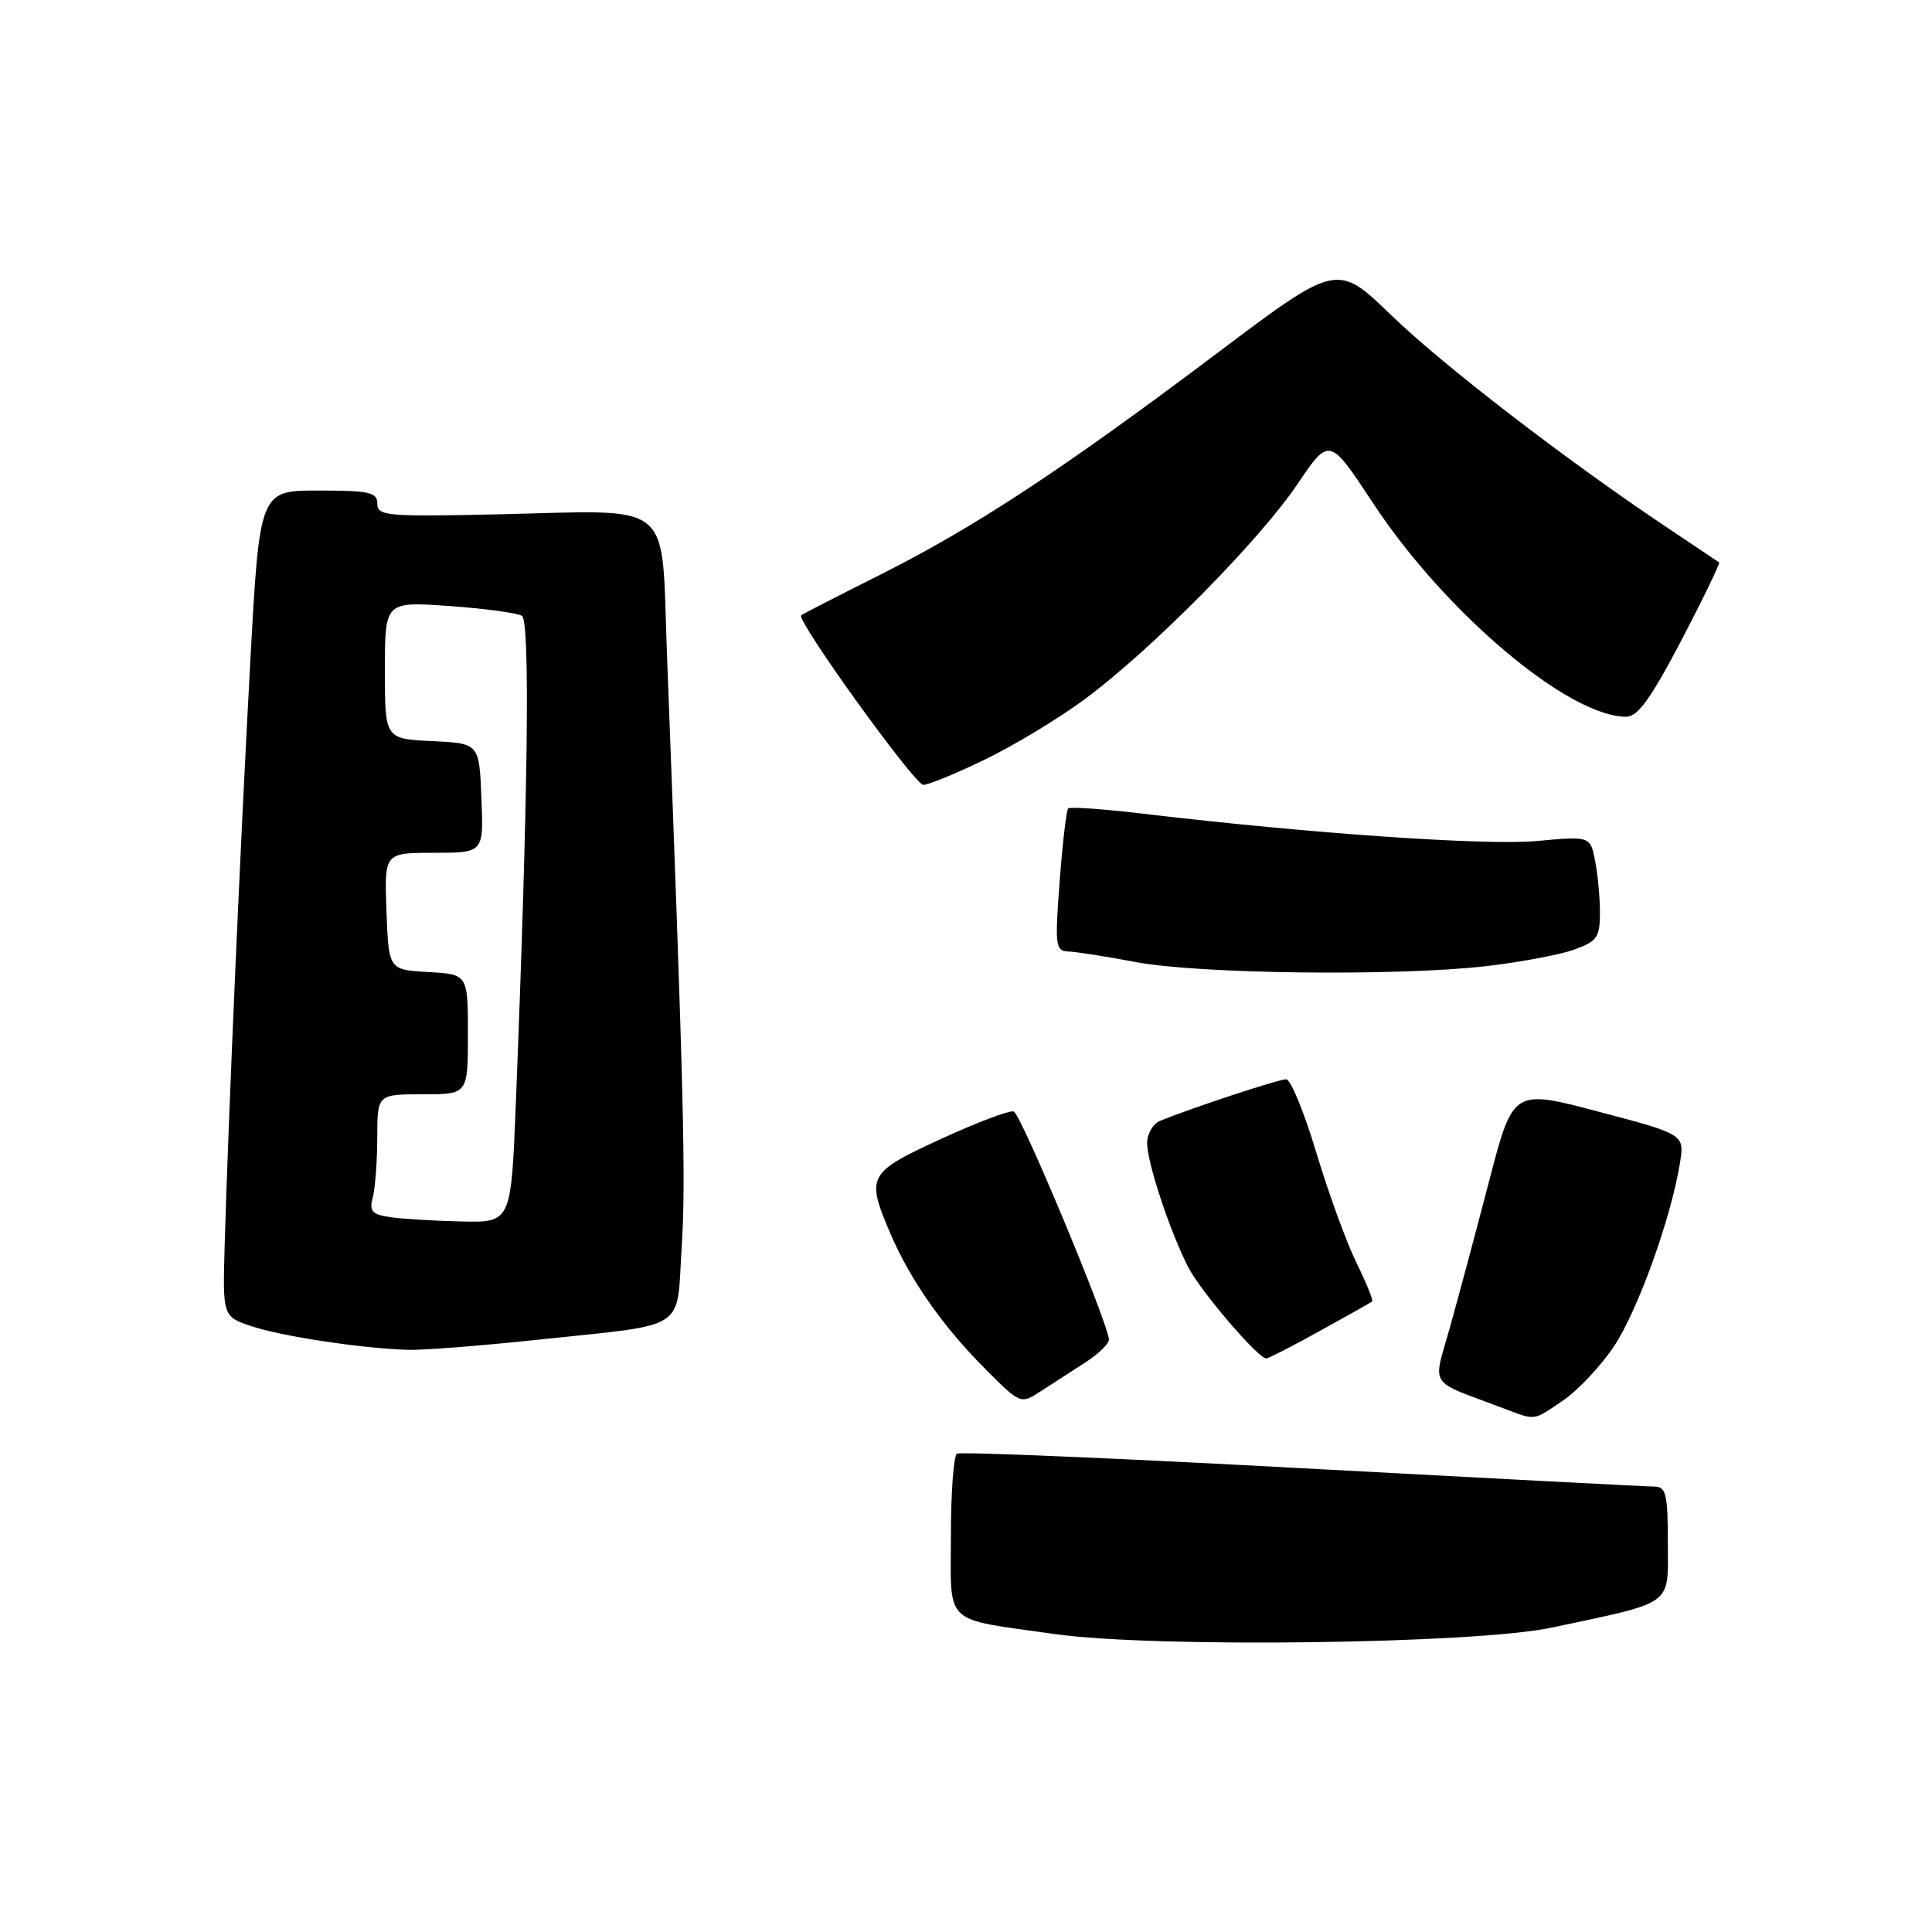 <?xml version="1.0" encoding="UTF-8" standalone="no"?>
<!DOCTYPE svg PUBLIC "-//W3C//DTD SVG 1.1//EN" "http://www.w3.org/Graphics/SVG/1.1/DTD/svg11.dtd" >
<svg xmlns="http://www.w3.org/2000/svg" xmlns:xlink="http://www.w3.org/1999/xlink" version="1.1" viewBox="0 0 256 256">
 <g >
 <path fill="currentColor"
d=" M 205.60 215.67 C 221.98 212.18 221.00 212.90 221.00 204.46 C 221.00 198.03 220.76 197.00 219.25 196.98 C 218.29 196.98 197.27 195.88 172.55 194.55 C 147.83 193.21 127.25 192.35 126.80 192.62 C 126.36 192.89 126.00 197.79 126.00 203.49 C 126.00 215.55 124.78 214.39 139.75 216.52 C 152.84 218.38 195.47 217.83 205.60 215.67 Z  M 207.14 185.55 C 209.12 184.20 212.16 180.96 213.89 178.35 C 217.04 173.60 221.44 161.34 222.60 154.12 C 223.21 150.31 223.21 150.31 211.85 147.31 C 200.50 144.31 200.50 144.31 197.34 156.40 C 195.61 163.06 193.27 171.78 192.15 175.79 C 189.85 183.98 189.09 182.78 199.00 186.53 C 203.60 188.27 203.03 188.34 207.14 185.55 Z  M 143.74 180.58 C 145.52 179.44 146.96 178.05 146.94 177.50 C 146.85 175.35 135.28 147.59 134.33 147.28 C 133.78 147.09 129.43 148.73 124.66 150.93 C 114.96 155.39 114.72 155.84 117.99 163.47 C 120.63 169.63 124.95 175.79 130.60 181.44 C 135.21 186.06 135.25 186.07 137.87 184.37 C 139.32 183.43 141.96 181.72 143.74 180.58 Z  M 174.90 176.35 C 178.53 174.35 181.64 172.59 181.82 172.45 C 181.99 172.31 181.06 170.02 179.75 167.35 C 178.43 164.68 176.04 158.12 174.43 152.76 C 172.82 147.40 171.02 143.02 170.43 143.01 C 169.45 143.00 158.01 146.77 153.75 148.50 C 152.79 148.89 152.00 150.22 152.00 151.45 C 152.00 154.07 155.05 163.26 157.47 167.95 C 159.11 171.12 166.71 180.00 167.78 180.00 C 168.07 180.00 171.28 178.36 174.90 176.35 Z  M 71.17 177.53 C 91.46 175.37 89.60 176.57 90.33 165.18 C 90.89 156.44 90.61 145.10 88.38 86.77 C 87.57 65.84 89.76 67.63 65.60 68.16 C 51.28 68.47 50.00 68.36 50.00 66.75 C 50.00 65.23 48.96 65.00 42.20 65.00 C 34.40 65.00 34.40 65.00 33.16 87.75 C 31.88 111.15 30.25 148.23 29.77 164.98 C 29.50 174.46 29.50 174.46 33.39 175.75 C 37.40 177.08 47.85 178.66 54.00 178.86 C 55.92 178.93 63.65 178.33 71.17 177.53 Z  M 196.83 128.03 C 201.42 127.50 206.71 126.51 208.58 125.83 C 211.63 124.73 212.00 124.20 212.00 120.92 C 212.00 118.90 211.71 115.80 211.35 114.02 C 210.71 110.79 210.71 110.79 203.60 111.44 C 196.85 112.05 173.53 110.44 151.74 107.85 C 146.37 107.21 141.78 106.88 141.54 107.12 C 141.30 107.37 140.79 111.71 140.41 116.78 C 139.76 125.39 139.84 126.01 141.61 126.08 C 142.65 126.12 146.65 126.75 150.50 127.48 C 158.84 129.06 185.14 129.37 196.83 128.03 Z  M 130.53 100.63 C 134.36 98.78 140.32 95.18 143.77 92.62 C 152.57 86.10 166.84 71.67 171.89 64.19 C 176.15 57.88 176.15 57.88 181.97 66.72 C 191.54 81.23 207.89 95.01 215.50 94.97 C 217.02 94.96 218.78 92.51 222.79 84.85 C 225.69 79.29 227.94 74.64 227.79 74.52 C 227.63 74.41 224.57 72.35 221.00 69.97 C 207.53 60.97 191.25 48.44 184.33 41.75 C 177.17 34.83 177.17 34.83 161.14 46.90 C 140.74 62.25 129.06 69.93 116.50 76.22 C 111.00 78.98 106.35 81.37 106.16 81.53 C 105.47 82.17 121.20 104.00 122.35 104.00 C 123.02 104.00 126.69 102.49 130.53 100.63 Z  M 51.65 161.27 C 49.29 160.92 48.91 160.48 49.39 158.67 C 49.71 157.48 49.98 153.91 49.99 150.75 C 50.00 145.00 50.00 145.00 56.00 145.00 C 62.00 145.00 62.00 145.00 62.00 137.05 C 62.00 129.10 62.00 129.10 56.75 128.80 C 51.50 128.50 51.50 128.50 51.21 120.75 C 50.92 113.00 50.92 113.00 57.50 113.00 C 64.09 113.00 64.09 113.00 63.79 105.75 C 63.50 98.50 63.50 98.50 57.25 98.20 C 51.00 97.90 51.00 97.90 51.00 88.80 C 51.00 79.70 51.00 79.70 59.52 80.30 C 64.20 80.63 68.54 81.22 69.16 81.60 C 70.26 82.28 69.97 105.56 68.35 146.25 C 67.72 162.00 67.72 162.00 61.11 161.85 C 57.47 161.77 53.22 161.51 51.65 161.27 Z "/>
</g>
</svg>